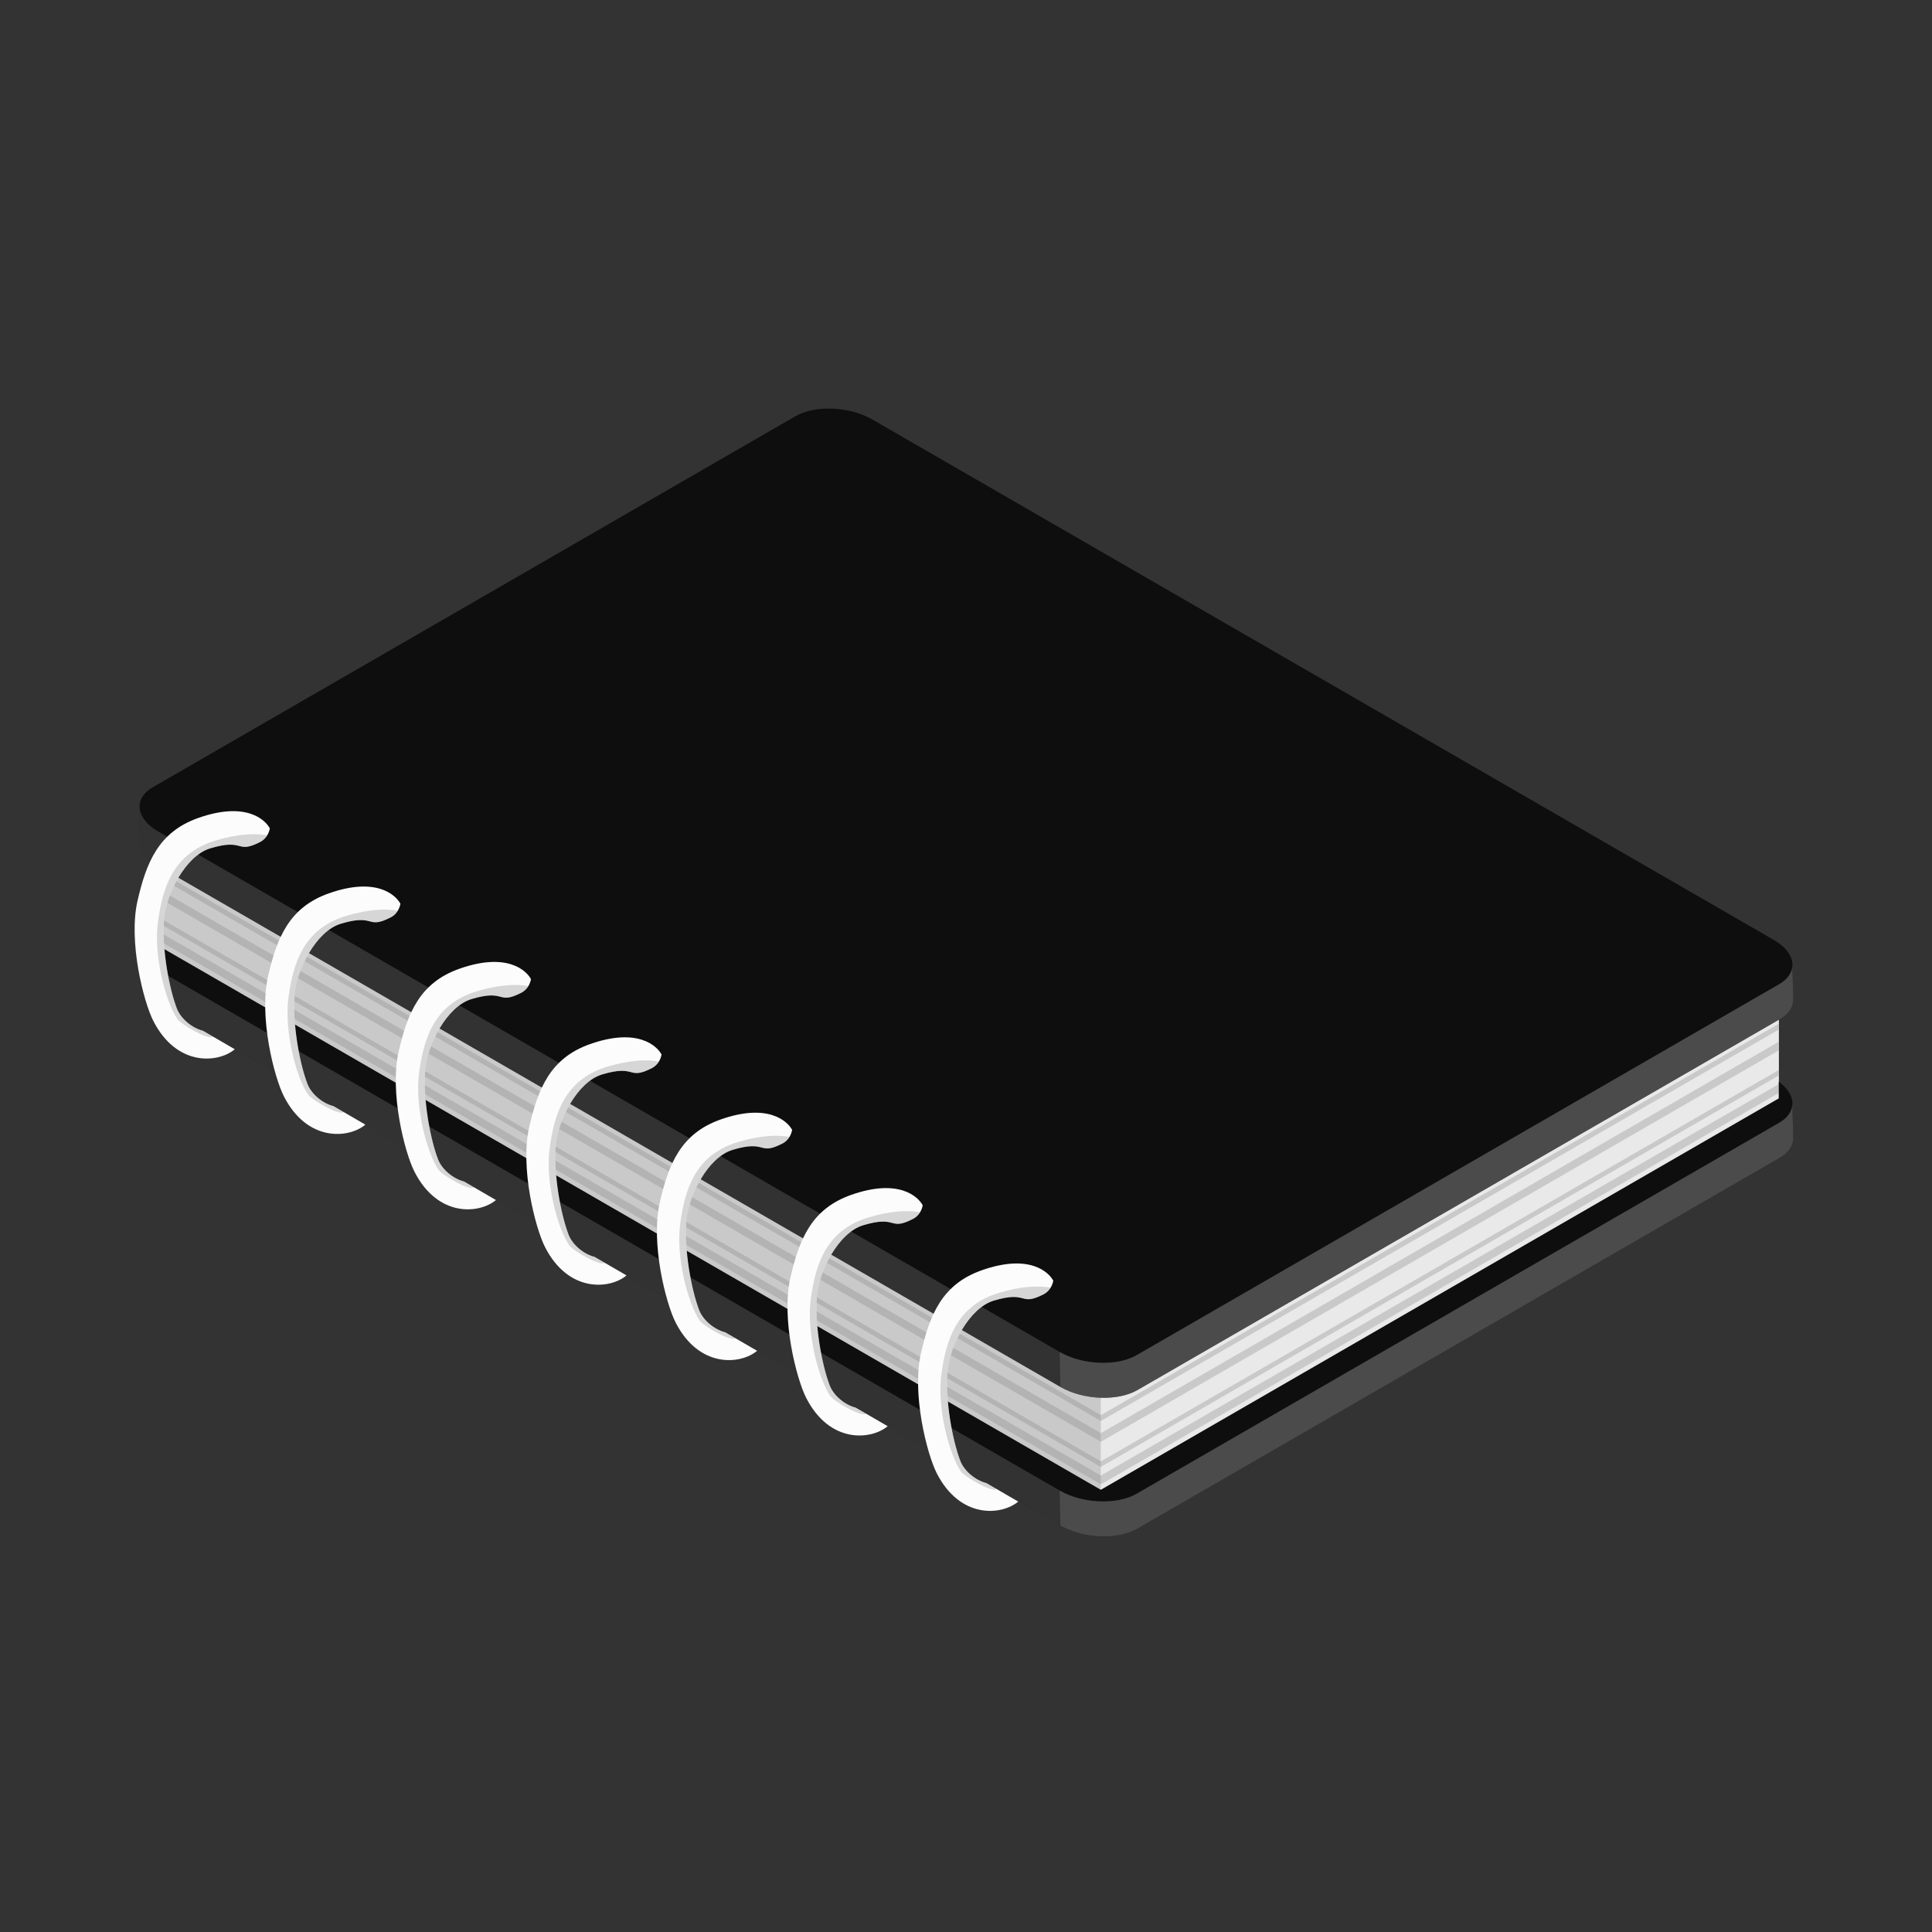 <?xml version="1.0" encoding="UTF-8" standalone="no"?><!DOCTYPE svg PUBLIC "-//W3C//DTD SVG 1.1//EN" "http://www.w3.org/Graphics/SVG/1.1/DTD/svg11.dtd"><svg width="100%" height="100%" viewBox="0 0 200 200" version="1.1" xmlns="http://www.w3.org/2000/svg" xmlns:xlink="http://www.w3.org/1999/xlink" xml:space="preserve" xmlns:serif="http://www.serif.com/" style="fill-rule:evenodd;clip-rule:evenodd;stroke-linejoin:round;stroke-miterlimit:2;"><rect x="0" y="0" width="200" height="200" fill="#333333" stroke="none"/><g><path d="M113.966,139.875l-97.682,-56.397l0,14.358l97.776,56.327l70.074,-40.457l-0,-14.343l-70.168,40.512Z" style="fill:#e9e9e9;"/><path d="M14.452,97.724c-0.039,0.68 0.002,3.249 0.082,3.942c0.097,0.837 0.751,1.699 1.936,2.383l93.304,53.869c2.355,1.36 5.922,1.507 7.962,0.33l66.51,-38.4c0.861,-0.497 1.313,-1.151 1.371,-1.844c0.057,-0.692 -0.103,-3.085 -0.069,-3.662c0.054,-0.935 -0.607,-1.934 -1.946,-2.707l-93.304,-53.869c-2.354,-1.36 -5.922,-1.508 -7.961,-0.33l-66.511,38.4c-0.88,0.508 -1.332,1.18 -1.374,1.888Z" style="fill:#0e0e0e;"/><path d="M113.959,139.878l-97.675,-56.392l0,14.343l97.675,56.392l70.175,-40.515l-0,-14.343l-70.175,40.515Z" style="fill:#e9e9e9;"/><path d="M113.953,139.867l-97.776,-56.451l0,14.358l97.776,56.451l-0,-14.358Z" style="fill:#838383;fill-opacity:0.31;"/><path d="M184.134,112.23l-70.181,40.519l-0,0.915l70.181,-40.519l-0,-0.915Z" style="fill:#838383;fill-opacity:0.31;"/><path d="M184.134,110.768l-70.181,40.519l-0,0.569l70.181,-40.519l-0,-0.569Z" style="fill:#838383;fill-opacity:0.31;"/><path d="M184.134,107.844l-70.181,40.519l-0,0.893l70.181,-40.519l-0,-0.893Z" style="fill:#838383;fill-opacity:0.31;"/><path d="M184.134,105.984l-70.181,40.519l-0,0.598l70.181,-40.519l-0,-0.598Z" style="fill:#838383;fill-opacity:0.31;"/><path d="M113.953,152.738l-97.669,-56.388l0,0.915l97.669,56.389l-0,-0.916Z" style="fill:#838383;fill-opacity:0.31;"/><path d="M113.953,151.276l-97.669,-56.389l0,0.569l97.669,56.389l-0,-0.569Z" style="fill:#838383;fill-opacity:0.31;"/><path d="M113.953,148.352l-97.669,-56.389l0,0.893l97.669,56.389l-0,-0.893Z" style="fill:#838383;fill-opacity:0.31;"/><path d="M113.953,146.492l-97.669,-56.389l0,0.598l97.669,56.389l-0,-0.598Z" style="fill:#838383;fill-opacity:0.31;"/><path d="M14.452,83.379c-0.039,0.679 0.002,3.249 0.082,3.941c0.097,0.837 0.751,1.699 1.936,2.384l93.304,53.869c2.355,1.359 5.922,1.507 7.962,0.33l66.51,-38.4c0.861,-0.497 1.313,-1.152 1.371,-1.844c0.057,-0.693 -0.103,-3.085 -0.069,-3.663c0.054,-0.934 -0.607,-1.934 -1.946,-2.706l-93.304,-53.869c-2.354,-1.36 -5.922,-1.508 -7.961,-0.331l-66.511,38.401c-0.88,0.507 -1.332,1.179 -1.374,1.888Z" style="fill:#0e0e0e;"/><path d="M14.451,97.764c-0.037,0.734 0.005,3.222 0.083,3.902c0.097,0.837 0.751,1.699 1.936,2.383l93.304,53.869c2.355,1.36 5.922,1.507 7.962,0.33l66.51,-38.4c0.861,-0.497 1.313,-1.151 1.371,-1.844c0.057,-0.692 -0.103,-3.085 -0.069,-3.662l0.001,-0.021c-0.034,0.717 -0.486,1.398 -1.375,1.911l-66.511,38.4c-2.039,1.177 -5.607,1.029 -7.961,-0.33l-93.304,-53.869c-1.321,-0.763 -1.982,-1.745 -1.947,-2.669Zm0.004,-0.067l-0.003,0.048l0,-0.021l0.003,-0.027Zm0.007,-0.077l-0.005,0.049l0.001,-0.011l0.004,-0.038Zm0.013,-0.094l-0.011,0.071c0.003,-0.024 0.007,-0.047 0.011,-0.071Zm0.014,-0.072l-0.013,0.067l0.011,-0.06l0.002,-0.007Zm0.016,-0.071l-0.011,0.048l0.008,-0.036l0.003,-0.012Zm0.02,-0.071l-0.013,0.044l0.007,-0.026l0.006,-0.018Zm0.022,-0.071l-0.014,0.044l0.006,-0.019l0.008,-0.025Zm0.027,-0.073l-0.017,0.046l0.004,-0.012l0.013,-0.034Zm0.034,-0.083l-0.025,0.06l0.002,-0.007l0.023,-0.053Zm0.036,-0.078l-0.032,0.069c0.01,-0.023 0.021,-0.046 0.032,-0.069Zm0.035,-0.068l-0.025,0.048l0.019,-0.038l0.006,-0.01Zm0.038,-0.067l-0.024,0.042l0.015,-0.027l0.009,-0.015Zm0.041,-0.068l-0.025,0.042l0.011,-0.02l0.014,-0.022Zm0.045,-0.068l-0.028,0.042l0.008,-0.013l0.02,-0.029Zm0.053,-0.073l-0.036,0.049l0.005,-0.007l0.031,-0.042Zm0.062,-0.08l-0.051,0.064c0.017,-0.021 0.033,-0.042 0.051,-0.064Zm0.053,-0.063l-0.04,0.047l0.033,-0.039l0.007,-0.008Zm0.057,-0.063l-0.036,0.04l0.024,-0.027l0.012,-0.013Zm0.06,-0.063l-0.037,0.038l0.019,-0.019l0.018,-0.019Zm0.064,-0.062l-0.04,0.038l0.014,-0.014l0.026,-0.024Zm0.071,-0.066l-0.047,0.043l0.009,-0.009l0.038,-0.034Zm0.088,-0.076l-0.069,0.059c0.023,-0.02 0.046,-0.039 0.069,-0.059Zm0.073,-0.058l-0.06,0.048l0.052,-0.042l0.008,-0.006Zm0.075,-0.057l-0.049,0.037l0.035,-0.026l0.014,-0.011Zm0.079,-0.056l-0.049,0.034l0.027,-0.019l0.022,-0.015Zm0.083,-0.056l-0.051,0.034l0.02,-0.014l0.031,-0.02Zm0.089,-0.057l-0.057,0.036l0.013,-0.009l0.044,-0.027Zm0.028,-0.018c0.029,-0.017 0.058,-0.035 0.088,-0.052l-0.088,0.052Z" style="fill:#838383;fill-opacity:0.31;"/><path d="M14.451,83.418c-0.037,0.734 0.005,3.222 0.083,3.902c0.097,0.837 0.751,1.699 1.936,2.384l93.304,53.869c2.355,1.359 5.922,1.507 7.962,0.33l66.51,-38.4c0.861,-0.497 1.313,-1.152 1.371,-1.844c0.057,-0.693 -0.103,-3.085 -0.069,-3.663l0.001,-0.02c-0.034,0.717 -0.486,1.397 -1.375,1.91l-66.511,38.4c-2.039,1.178 -5.607,1.03 -7.961,-0.33l-93.304,-53.869c-1.321,-0.762 -1.982,-1.745 -1.947,-2.669Zm171.1,16.479c-0,0.021 -0.001,0.042 -0.002,0.064l0.002,-0.064Zm-0.002,-0.081c0.001,0.022 0.002,0.043 0.002,0.065l-0.002,-0.065Zm-0.002,-0.04l0.002,0.028l-0.004,-0.065l0.002,0.037Zm-0.01,-0.111c0.003,0.022 0.005,0.045 0.007,0.067l-0.007,-0.067Zm-0.011,-0.08c0.003,0.022 0.007,0.044 0.009,0.066l-0.009,-0.066Zm-0.015,-0.081c0.005,0.022 0.009,0.044 0.012,0.067l-0.012,-0.067Zm-0.008,-0.038l0.006,0.026l-0.016,-0.068l0.01,0.042Zm-0.022,-0.089l0.011,0.044l-0.018,-0.07l0.007,0.026Zm-0.031,-0.105c0.007,0.023 0.014,0.045 0.02,0.067l-0.02,-0.067Zm-0.028,-0.078c0.008,0.021 0.016,0.043 0.023,0.064l-0.023,-0.064Zm-0.032,-0.084l0.001,0.003l-0.001,-0.003Zm-0.039,-0.089l0.002,0.005l-0.012,-0.026l0.01,0.021Zm-0.042,-0.088l0.004,0.009l-0.016,-0.031l0.012,0.022Zm-0.047,-0.088l0.007,0.013l-0.018,-0.033l0.011,0.02Zm-0.051,-0.088l0.011,0.018l-0.021,-0.034l0.01,0.016Zm-0.055,-0.088l0.014,0.022l-0.021,-0.033l0.007,0.011Zm-0.059,-0.087l0.016,0.023l-0.021,-0.029l0.005,0.006Zm-0.063,-0.086l0.011,0.015l-0.012,-0.017l0.001,0.002Zm-0.067,-0.086l0.002,0.002l-0.018,-0.021l0.016,0.019Zm-0.071,-0.086l0.006,0.008l-0.026,-0.03l0.02,0.022Zm-0.076,-0.085l0.011,0.012l-0.029,-0.032l0.018,0.02Zm-0.079,-0.084l0.015,0.016l-0.031,-0.032l0.016,0.016Zm-0.083,-0.083l0.019,0.019l-0.032,-0.031l0.013,0.012Zm-0.088,-0.083l0.023,0.022l-0.031,-0.03l0.008,0.008Zm-0.091,-0.082l0.021,0.019l-0.025,-0.022l0.004,0.003Zm-0.096,-0.081l0.002,0.002l-0.018,-0.014l0.016,0.012Zm-0.099,-0.08l0.007,0.006l-0.034,-0.026l0.027,0.02Zm-0.104,-0.079l0.013,0.01l-0.039,-0.029l0.026,0.019Zm-0.107,-0.078l0.019,0.014l-0.043,-0.03l0.024,0.016Zm-0.112,-0.076l0.025,0.017l-0.044,-0.03l0.019,0.013Zm-0.115,-0.076l0.029,0.019l-0.043,-0.027l0.014,0.008Zm-0.12,-0.074l0.03,0.019l-0.037,-0.023l0.007,0.004Zm-169.271,-14.012l-0.003,0.049l0,-0.021l0.003,-0.028Zm0.007,-0.076l-0.005,0.049l0.001,-0.011l0.004,-0.038Zm0.013,-0.095l-0.011,0.072c0.003,-0.024 0.007,-0.048 0.011,-0.072Zm0.014,-0.071l-0.013,0.067l0.011,-0.061l0.002,-0.006Zm0.016,-0.071l-0.011,0.048l0.008,-0.036l0.003,-0.012Zm0.02,-0.071l-0.013,0.044l0.007,-0.026l0.006,-0.018Zm0.022,-0.071l-0.014,0.043l0.006,-0.019l0.008,-0.024Zm0.027,-0.073l-0.017,0.046l0.004,-0.013l0.013,-0.033Zm0.034,-0.084l-0.025,0.06l0.002,-0.007l0.023,-0.053Zm0.036,-0.077l-0.032,0.068c0.01,-0.023 0.021,-0.045 0.032,-0.068Zm0.035,-0.068l-0.025,0.048l0.019,-0.038l0.006,-0.01Zm0.038,-0.068l-0.024,0.043l0.015,-0.027l0.009,-0.016Zm0.041,-0.067l-0.025,0.041l0.011,-0.02l0.014,-0.021Zm0.045,-0.068l-0.028,0.042l0.008,-0.013l0.02,-0.029Zm0.053,-0.074l-0.036,0.05l0.005,-0.008l0.031,-0.042Zm0.062,-0.079l-0.051,0.064c0.017,-0.022 0.033,-0.043 0.051,-0.064Zm0.053,-0.064l-0.04,0.048l0.033,-0.04l0.007,-0.008Zm0.057,-0.063l-0.036,0.04l0.024,-0.027l0.012,-0.013Zm0.06,-0.062l-0.037,0.038l0.019,-0.02l0.018,-0.018Zm0.064,-0.063l-0.04,0.039l0.014,-0.014l0.026,-0.025Zm0.071,-0.065l-0.047,0.043l0.009,-0.009l0.038,-0.034Zm0.088,-0.076l-0.069,0.059c0.023,-0.02 0.046,-0.04 0.069,-0.059Zm0.073,-0.058l-0.06,0.048l0.052,-0.042l0.008,-0.006Zm0.075,-0.057l-0.049,0.037l0.035,-0.027l0.014,-0.01Zm0.079,-0.057l-0.049,0.035l0.027,-0.02l0.022,-0.015Zm0.083,-0.056l-0.051,0.034l0.02,-0.013l0.031,-0.021Zm0.089,-0.057l-0.057,0.036l0.013,-0.008l0.044,-0.028Zm0.028,-0.017c0.029,-0.018 0.058,-0.035 0.088,-0.052l-0.088,0.052Z" style="fill:#838383;fill-opacity:0.31;"/><g><path d="M21.766,87.82c-2.575,0.774 -4.561,4.784 -4.775,7.28c-0.264,3.073 0.517,7.202 1.313,9.29c0.409,1.073 1.585,2.033 2.696,2.31l3.308,1.919c-1.726,1.446 -6.016,1.823 -8.439,-2.938c-1.002,-1.968 -2.609,-8.205 -1.626,-12.464c0.907,-3.927 2.163,-7.089 6.278,-8.541c4.942,-1.745 6.94,0.189 7.411,1.072c0,-0 -0.11,0.963 -1.024,1.427c-2.513,1.273 -1.546,-0.437 -5.142,0.645Z" style="fill:#fcfcfc;"/><path d="M35.283,95.624c-2.575,0.774 -4.561,4.784 -4.775,7.28c-0.264,3.073 0.517,7.202 1.313,9.29c0.409,1.073 1.585,2.033 2.696,2.31l3.308,1.919c-1.726,1.446 -6.016,1.823 -8.44,-2.938c-1.001,-1.968 -2.608,-8.205 -1.625,-12.464c0.907,-3.927 2.163,-7.089 6.278,-8.541c4.942,-1.745 6.939,0.189 7.411,1.072c0,-0 -0.11,0.963 -1.024,1.427c-2.514,1.273 -1.546,-0.437 -5.142,0.645Z" style="fill:#fcfcfc;"/><path d="M48.8,103.428c-2.575,0.774 -4.561,4.784 -4.775,7.28c-0.264,3.073 0.517,7.202 1.313,9.29c0.408,1.073 1.585,2.033 2.696,2.31l3.308,1.919c-1.726,1.446 -6.016,1.823 -8.44,-2.938c-1.001,-1.968 -2.608,-8.205 -1.625,-12.464c0.907,-3.927 2.163,-7.089 6.278,-8.541c4.941,-1.745 6.939,0.189 7.411,1.072c0,-0 -0.11,0.963 -1.024,1.427c-2.514,1.273 -1.546,-0.437 -5.142,0.645Z" style="fill:#fcfcfc;"/><path d="M62.316,111.232c-2.574,0.774 -4.56,4.784 -4.774,7.28c-0.264,3.073 0.517,7.202 1.312,9.29c0.409,1.073 1.586,2.033 2.696,2.31l3.309,1.919c-1.727,1.446 -6.016,1.823 -8.44,-2.938c-1.001,-1.968 -2.609,-8.205 -1.625,-12.464c0.907,-3.927 2.163,-7.089 6.278,-8.541c4.941,-1.745 6.939,0.189 7.411,1.072c0,-0 -0.11,0.963 -1.025,1.427c-2.513,1.273 -1.545,-0.437 -5.142,0.645Z" style="fill:#fcfcfc;"/><path d="M75.833,119.036c-2.574,0.774 -4.56,4.784 -4.774,7.28c-0.265,3.073 0.517,7.202 1.312,9.29c0.409,1.073 1.586,2.033 2.696,2.31l3.309,1.919c-1.727,1.446 -6.016,1.823 -8.44,-2.938c-1.002,-1.968 -2.609,-8.205 -1.625,-12.464c0.907,-3.927 2.163,-7.089 6.278,-8.541c4.941,-1.745 6.939,0.189 7.411,1.072c0,-0 -0.11,0.963 -1.025,1.427c-2.513,1.273 -1.545,-0.437 -5.142,0.645Z" style="fill:#fcfcfc;"/><path d="M89.35,126.84c-2.574,0.774 -4.56,4.784 -4.774,7.28c-0.265,3.073 0.517,7.202 1.312,9.29c0.409,1.073 1.586,2.033 2.696,2.31l3.309,1.919c-1.727,1.446 -6.016,1.823 -8.44,-2.938c-1.002,-1.968 -2.609,-8.205 -1.625,-12.464c0.907,-3.927 2.163,-7.089 6.278,-8.541c4.941,-1.745 6.939,0.189 7.411,1.072c0,-0 -0.11,0.963 -1.025,1.427c-2.513,1.273 -1.545,-0.437 -5.142,0.645Z" style="fill:#fcfcfc;"/><path d="M102.867,134.644c-2.574,0.774 -4.56,4.784 -4.775,7.28c-0.264,3.073 0.518,7.202 1.313,9.29c0.409,1.073 1.586,2.033 2.696,2.31l3.309,1.919c-1.727,1.446 -6.016,1.823 -8.44,-2.938c-1.002,-1.968 -2.609,-8.205 -1.625,-12.464c0.907,-3.927 2.163,-7.089 6.277,-8.541c4.942,-1.745 6.94,0.189 7.412,1.072c0,-0 -0.11,0.963 -1.025,1.427c-2.513,1.273 -1.545,-0.437 -5.142,0.645Z" style="fill:#fcfcfc;"/></g><path d="M109.702,154.302l0.072,3.616c2.355,1.36 5.922,1.507 7.962,0.33l66.51,-38.4c0.861,-0.497 1.313,-1.151 1.371,-1.844c0.057,-0.692 -0.103,-3.085 -0.069,-3.662l0.001,-0.021c-0.034,0.717 -0.486,1.398 -1.375,1.911l-66.511,38.4c-2.039,1.177 -5.607,1.029 -7.961,-0.33Z" style="fill:#838383;fill-opacity:0.31;"/><path d="M109.702,139.956l0.072,3.617c2.355,1.359 5.922,1.507 7.962,0.33l66.51,-38.4c0.861,-0.497 1.313,-1.152 1.371,-1.844c0.057,-0.693 -0.103,-3.085 -0.069,-3.663l0.001,-0.02c-0.034,0.717 -0.486,1.397 -1.375,1.91l-66.511,38.4c-2.039,1.178 -5.607,1.03 -7.961,-0.33Z" style="fill:#838383;fill-opacity:0.31;"/><path d="M22.062,107.322c-0.47,0.394 -3.316,-1.281 -3.692,-1.826c-1.25,-1.815 -2.469,-6.626 -2.032,-9.955c0.478,-3.657 1.582,-7.232 6.031,-8.547c2.326,-0.687 4.049,-0.743 5.294,-0.522c-0.152,0.252 -0.39,0.517 -0.755,0.703c-2.513,1.273 -1.546,-0.437 -5.142,0.645c-2.575,0.774 -4.561,4.784 -4.775,7.28c-0.264,3.073 0.517,7.202 1.313,9.29c0.409,1.073 1.585,2.033 2.696,2.31l1.062,0.622Z" style="fill:#838383;fill-opacity:0.31;"/><path d="M35.579,115.126c-0.47,0.394 -3.316,-1.281 -3.692,-1.826c-1.25,-1.815 -2.469,-6.626 -2.033,-9.955c0.479,-3.657 1.583,-7.232 6.032,-8.547c2.326,-0.687 4.049,-0.743 5.294,-0.522c-0.152,0.252 -0.39,0.517 -0.755,0.703c-2.514,1.273 -1.546,-0.437 -5.142,0.645c-2.575,0.774 -4.561,4.784 -4.775,7.28c-0.264,3.073 0.517,7.202 1.313,9.29c0.409,1.073 1.585,2.033 2.696,2.31l1.062,0.622Z" style="fill:#838383;fill-opacity:0.31;"/><path d="M49.096,122.93c-0.47,0.394 -3.316,-1.281 -3.692,-1.826c-1.25,-1.815 -2.469,-6.626 -2.033,-9.955c0.479,-3.657 1.583,-7.232 6.032,-8.547c2.326,-0.687 4.049,-0.743 5.294,-0.522c-0.153,0.252 -0.39,0.517 -0.755,0.703c-2.514,1.273 -1.546,-0.437 -5.142,0.645c-2.575,0.774 -4.561,4.784 -4.775,7.28c-0.264,3.073 0.517,7.202 1.313,9.29c0.408,1.073 1.585,2.033 2.696,2.31l1.062,0.622Z" style="fill:#838383;fill-opacity:0.31;"/><path d="M62.613,130.734c-0.47,0.394 -3.316,-1.281 -3.692,-1.826c-1.25,-1.815 -2.469,-6.626 -2.033,-9.955c0.479,-3.657 1.583,-7.232 6.032,-8.547c2.326,-0.687 4.049,-0.743 5.294,-0.522c-0.153,0.252 -0.39,0.517 -0.756,0.703c-2.513,1.273 -1.545,-0.437 -5.142,0.645c-2.574,0.774 -4.56,4.784 -4.774,7.28c-0.264,3.073 0.517,7.202 1.312,9.29c0.409,1.073 1.586,2.033 2.696,2.31l1.063,0.622Z" style="fill:#838383;fill-opacity:0.31;"/><path d="M76.13,138.538c-0.47,0.394 -3.316,-1.281 -3.692,-1.826c-1.25,-1.815 -2.469,-6.626 -2.033,-9.955c0.479,-3.657 1.583,-7.232 6.032,-8.547c2.326,-0.687 4.048,-0.743 5.294,-0.522c-0.153,0.252 -0.39,0.517 -0.756,0.703c-2.513,1.273 -1.545,-0.437 -5.142,0.645c-2.574,0.774 -4.56,4.784 -4.774,7.28c-0.265,3.073 0.517,7.202 1.312,9.29c0.409,1.073 1.586,2.033 2.696,2.31l1.063,0.622Z" style="fill:#838383;fill-opacity:0.31;"/><path d="M89.647,146.342c-0.47,0.394 -3.316,-1.281 -3.692,-1.826c-1.25,-1.815 -2.469,-6.626 -2.033,-9.955c0.479,-3.657 1.583,-7.232 6.031,-8.547c2.327,-0.687 4.049,-0.743 5.295,-0.522c-0.153,0.252 -0.39,0.517 -0.756,0.703c-2.513,1.273 -1.545,-0.437 -5.142,0.645c-2.574,0.774 -4.56,4.784 -4.774,7.28c-0.265,3.073 0.517,7.202 1.312,9.29c0.409,1.073 1.586,2.033 2.696,2.31l1.063,0.622Z" style="fill:#838383;fill-opacity:0.31;"/><path d="M103.164,154.146c-0.47,0.394 -3.316,-1.281 -3.692,-1.826c-1.25,-1.815 -2.469,-6.626 -2.033,-9.955c0.479,-3.657 1.583,-7.232 6.031,-8.547c2.327,-0.687 4.049,-0.743 5.295,-0.522c-0.153,0.252 -0.39,0.517 -0.756,0.703c-2.513,1.273 -1.545,-0.437 -5.142,0.645c-2.574,0.774 -4.56,4.784 -4.775,7.28c-0.264,3.073 0.518,7.202 1.313,9.29c0.409,1.073 1.586,2.033 2.696,2.31l1.063,0.622Z" style="fill:#838383;fill-opacity:0.31;"/></g></svg>